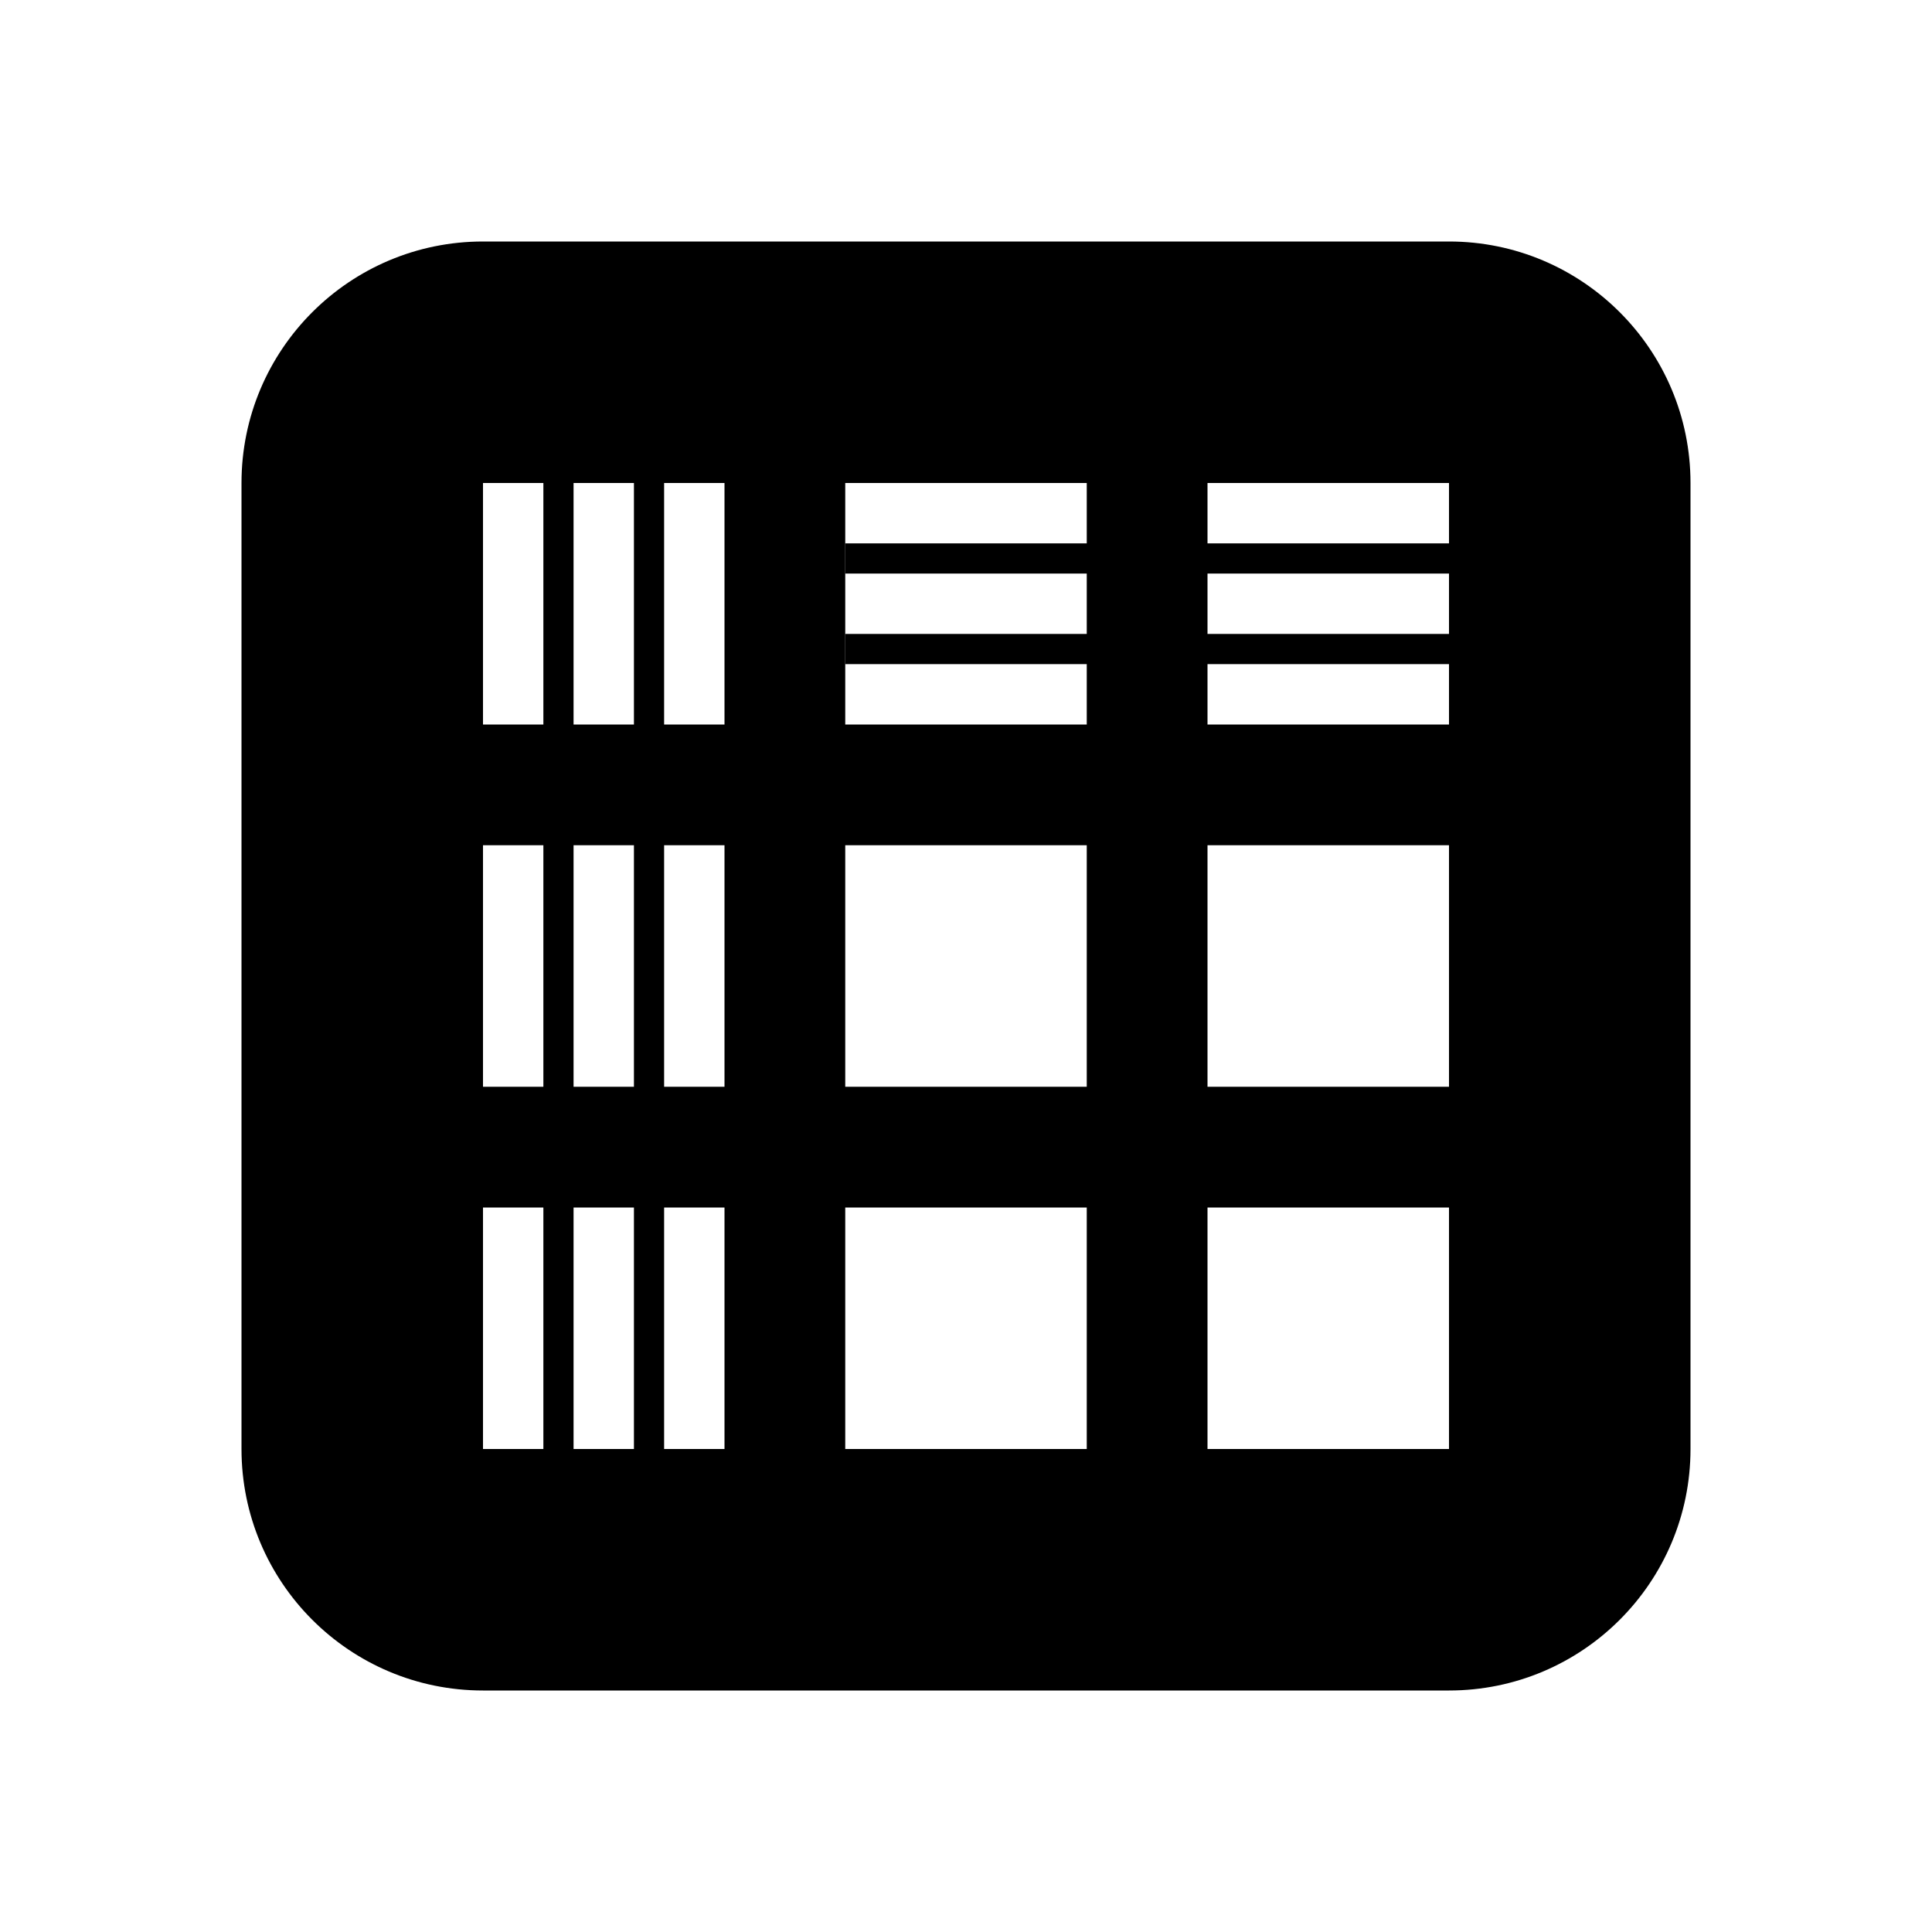 <?xml version="1.0" encoding="iso-8859-1"?>
<!-- Generator: Adobe Illustrator 17.1.0, SVG Export Plug-In . SVG Version: 6.00 Build 0)  -->
<!DOCTYPE svg PUBLIC "-//W3C//DTD SVG 1.1//EN" "http://www.w3.org/Graphics/SVG/1.1/DTD/svg11.dtd">
<svg version="1.1" id="Layer_1" xmlns="http://www.w3.org/2000/svg" xmlns:xlink="http://www.w3.org/1999/xlink" x="0px" y="0px"
	 viewBox="0 0 32 32" style="enable-background:new 0 0 32 32;" xml:space="preserve">
<path d="M24,4H8c-2.209,0-4,1.791-4,4v16
	c0,2.209,1.791,4,4,4h16c2.209,0,4-1.791,4-4V8
	C28,5.791,26.209,4,24,4z M24,8v4h-4V8H24z
	 M20,14h4v4h-4V14z M18,18h-4V14h4V18z
	 M18,8v4h-4V8H18z M8,8h4v4H8V8z
	 M8,14h4v4H8V14z M8,24v-4h4v4H8z
	 M14,24v-4h4v4H14z M20,24v-4h4v4H20z"/>
<rect x="9" y="8" width="0.5" height="16"/>
<rect x="10.5" y="8" width="0.5" height="16"/>
<rect x="14" y="9" width="10" height="0.5"/>
<rect x="14" y="10.5" width="10" height="0.5"/>
</svg>
